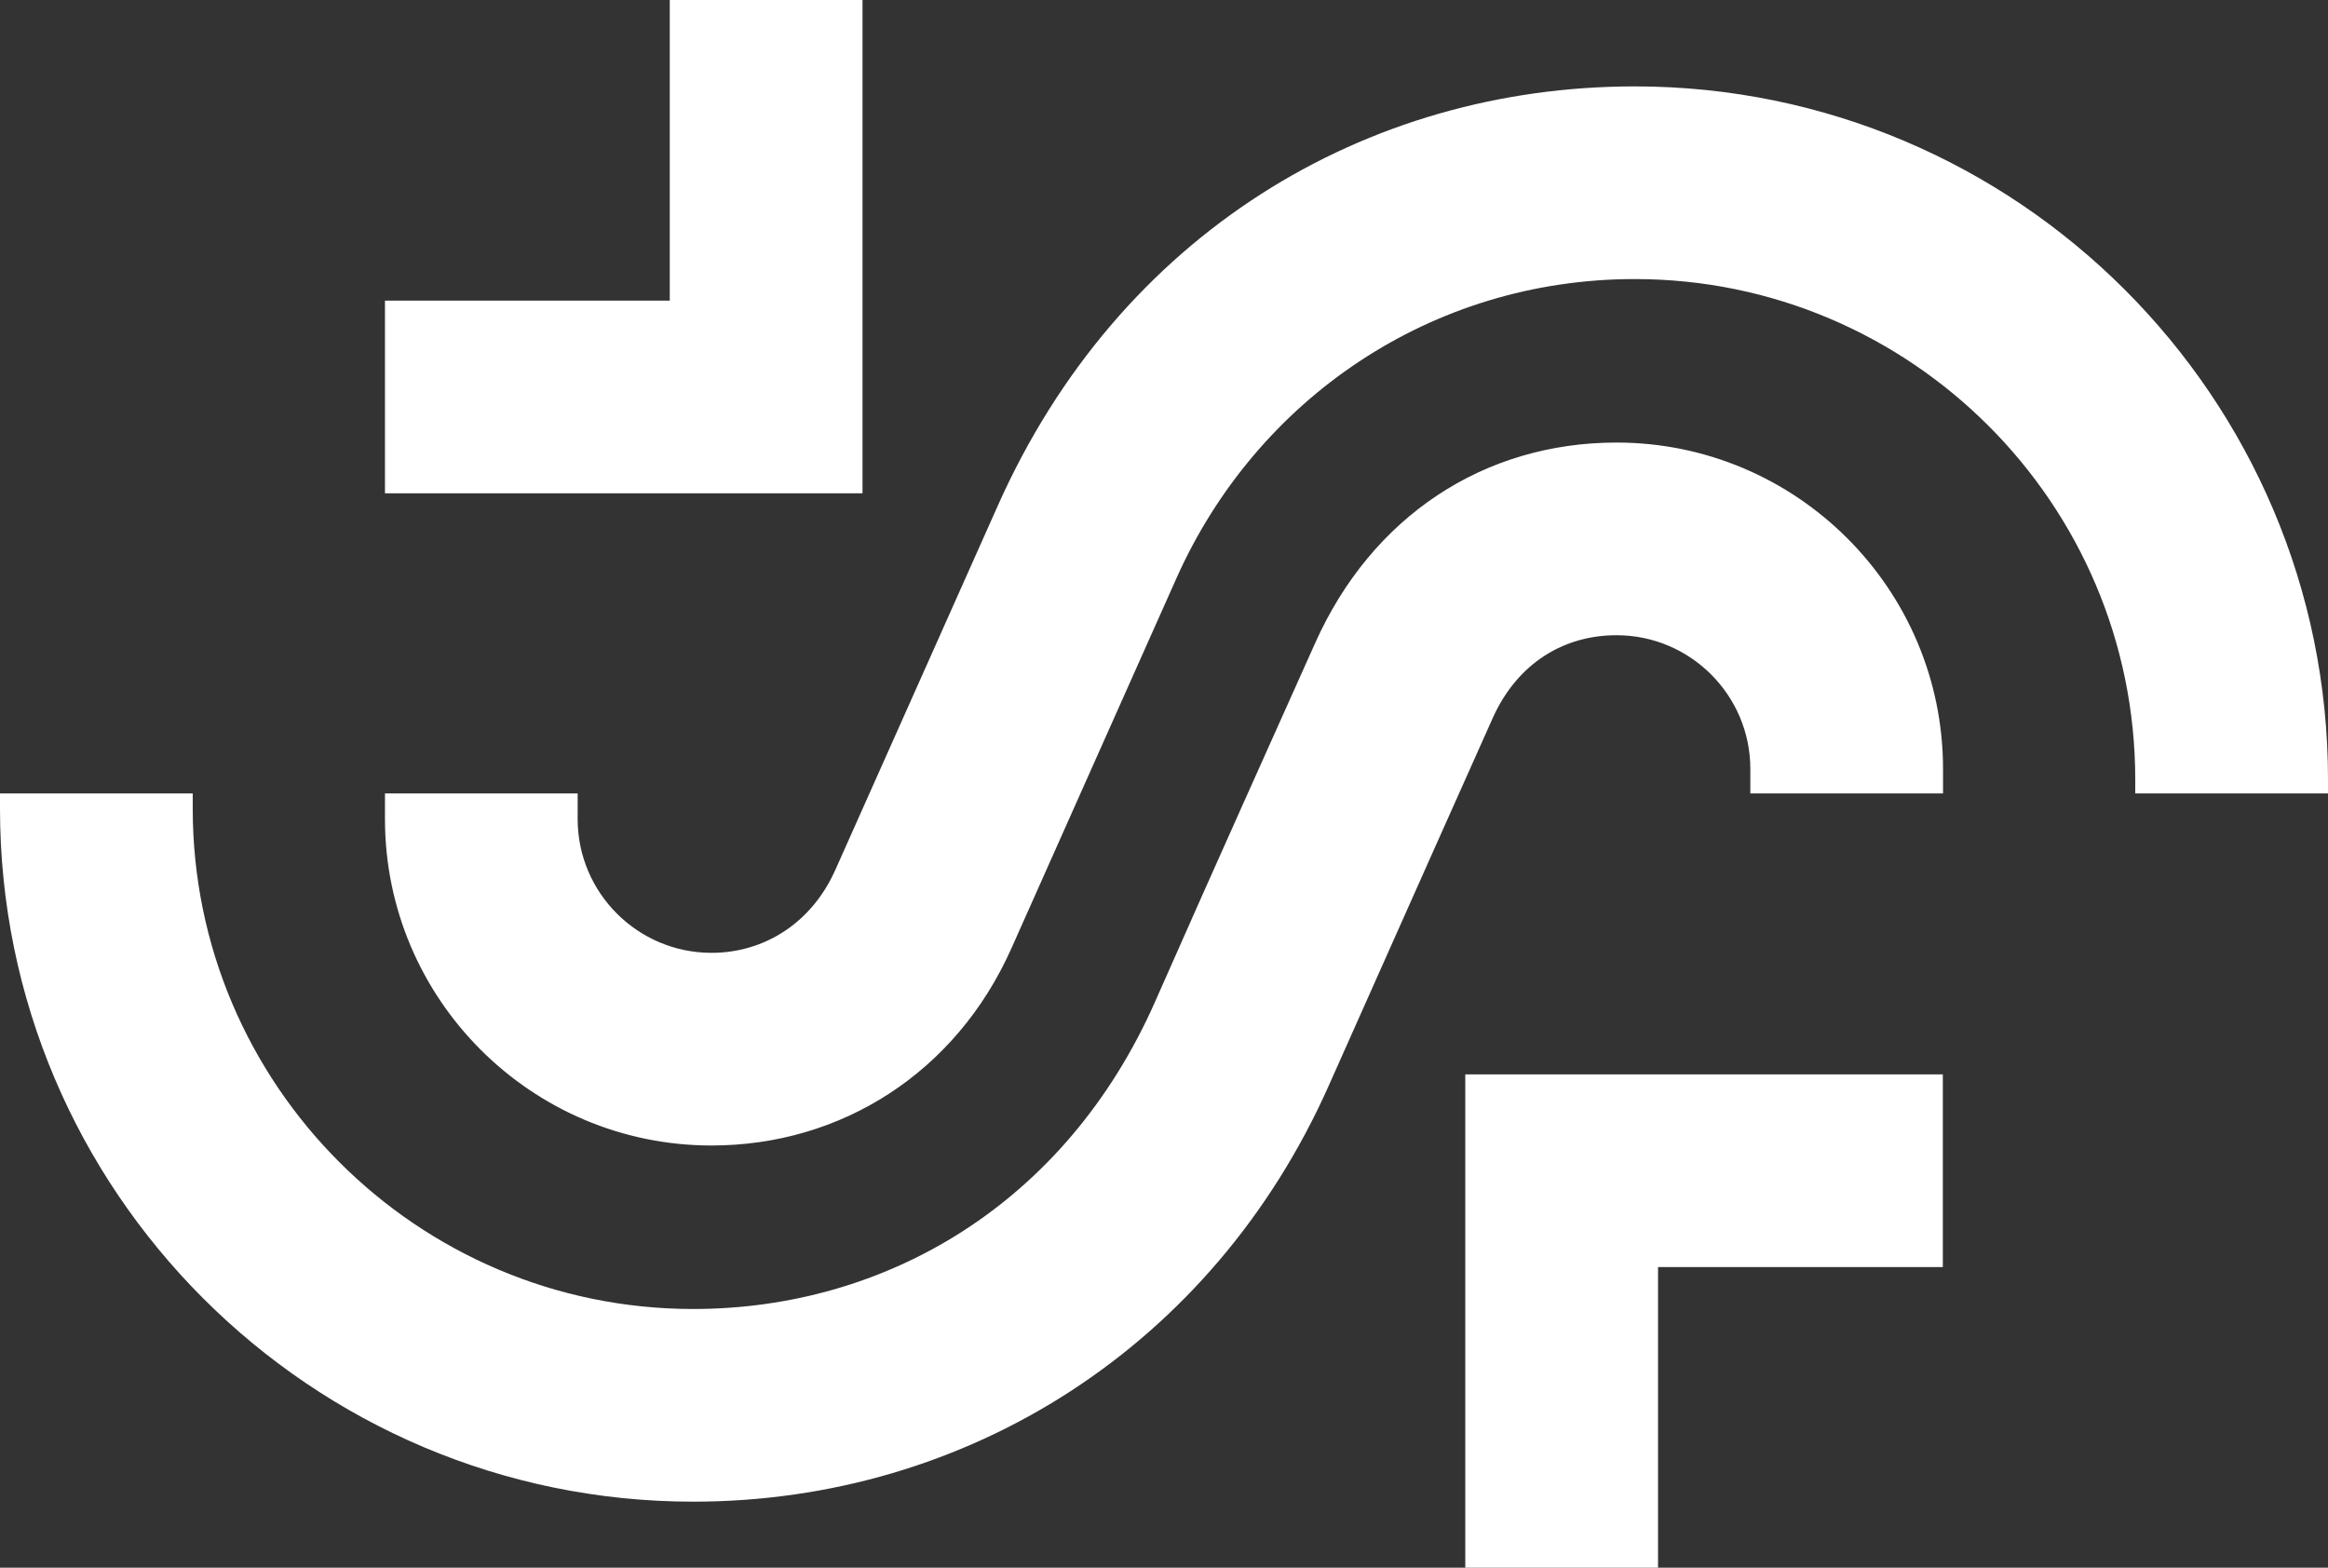 <svg id="SvgjsSvg1000" xmlns="http://www.w3.org/2000/svg" version="1.1" xmlns:xlink="http://www.w3.org/1999/xlink" xmlns:svgjs="http://svgjs.com/svgjs" width="343" height="231" viewBox="0 0 343 231"><rect x="0" y="0" width="343" height="231" fill="#333333" stroke="none"/><title>mark</title><desc>Created with Avocode.</desc><defs id="SvgjsDefs1001"></defs><path id="SvgjsPath1007" d="M1065.13 1878.27C1008.82 1878.27 963 1832.46 963 1776.15V1773.91H991.396V1776.15C991.396 1816.8 1024.47 1849.88 1065.13 1849.88C1093.53 1849.88 1120.04 1834.37 1133.2 1804.57C1143.04 1782.27 1150.18 1766.51 1156.76 1751.78C1165.13 1733.05 1181.67 1722.21 1201.17 1722.21C1227.7 1722.21 1249.28 1743.79 1249.28 1770.31V1773.91H1220.89V1770.31C1220.89 1759.44 1212.04 1750.6 1201.17 1750.6C1193.32 1750.6 1186.52 1754.8 1182.93 1762.81C1178.84 1771.93 1170.08 1791.59 1158.76 1817C1141.69 1855.35 1105.54 1878.27 1065.13 1878.27ZM1067.83 1825.79C1041.3 1825.79 1019.72 1804.21 1019.72 1777.69V1773.91H1048.11V1777.69C1048.11 1788.56 1056.96 1797.4 1067.83 1797.4C1075.56 1797.4 1082.57 1793.04 1086.07 1785.19C1089.6 1777.27 1099.52 1755.06 1110.01 1731.52C1127.85 1691.5 1164.22 1669.73 1203.86 1669.73C1260.18 1669.73 1306 1715.54 1306 1771.85V1773.91H1277.6V1771.85C1277.6 1731.2 1244.52 1698.12 1203.86 1698.12C1173.87 1698.12 1148.12 1715.8 1136.33 1742.21C1124.54 1768.61 1119.75 1779.42 1112 1796.78C1103.83 1815.07 1086.92 1825.79 1067.83 1825.79ZM1090.08 1729.69H1019.72V1701.3H1061.68V1657H1090.08ZM1207.29 1888H1178.89V1815.31H1249.25V1843.7H1207.29Z " fill="#ffffff" fill-opacity="1" transform="matrix(1,0,0,1,-963,-1657)"></path></svg>